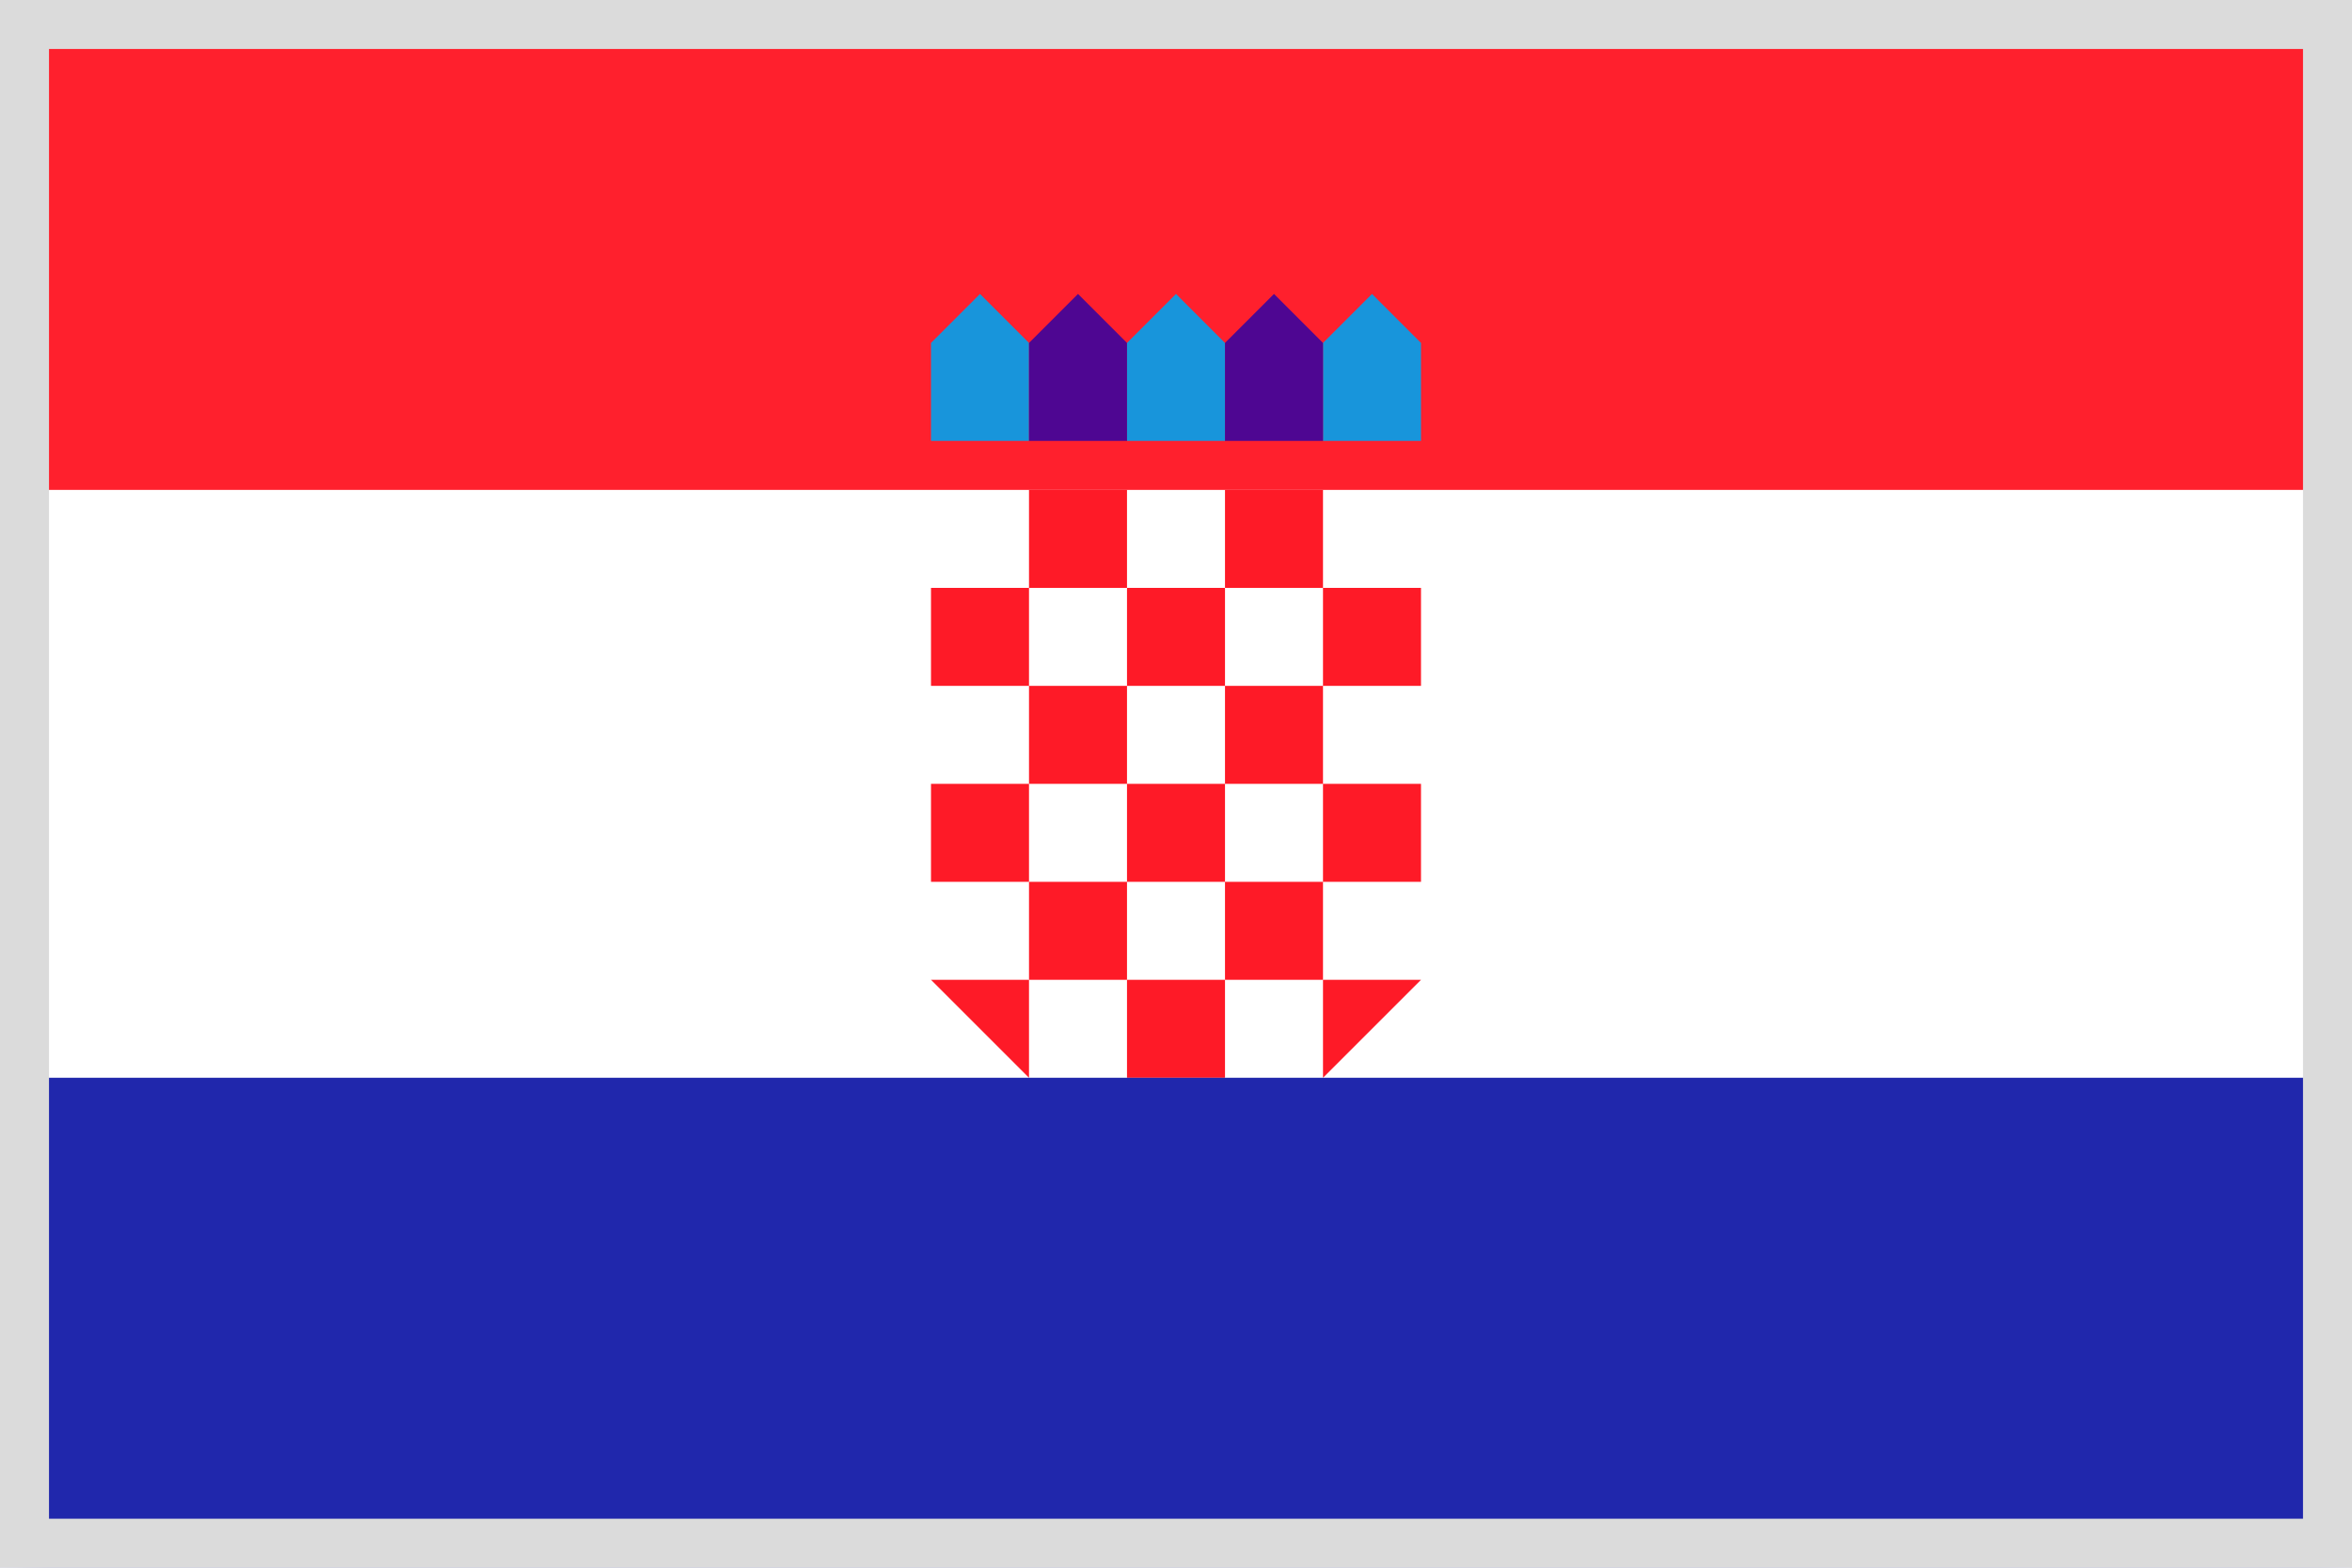 <svg width="24" height="16" viewBox="0 0 24 16" fill="none" xmlns="http://www.w3.org/2000/svg">
<rect width="24" height="16" fill="#E5E5E5"/>
<rect width="409" height="554" transform="translate(-30 -156)" fill="white"/>
<rect x="0.25" y="0.25" width="23.5" height="15.5" fill="white"/>
<mask id="mask0" mask-type="alpha" maskUnits="userSpaceOnUse" x="0" y="0" width="24" height="16">
<rect x="0.5" y="0.5" width="23" height="15" fill="white" stroke="#E5E5E5"/>
</mask>
<g mask="url(#mask0)">
<path d="M24 0H0V5H24V0Z" fill="#FF202D"/>
<path d="M11.5 5H10.5V6H11.5V5Z" fill="#FE1A27"/>
<path d="M9.5 6V7H10.5V6H9.5Z" fill="#FE1A27"/>
<path d="M9.5 8V9H10.5V8H9.5Z" fill="#FE1A27"/>
<path d="M13.5 5H12.5V6H13.5V5Z" fill="#FE1A27"/>
<path d="M13.5 11L14.5 10H13.5V11Z" fill="#FE1A27"/>
<path d="M11.5 11H12.5V10H11.5V11Z" fill="#FE1A27"/>
<path fill-rule="evenodd" clip-rule="evenodd" d="M13.5 7H14.5V6H13.5V7ZM13.5 8V7H12.5V6H11.5V7H10.5V8H11.5V9H10.5V10H11.5V9H12.5V10H13.5V9H14.5V8H13.5ZM12.5 8H11.5V7H12.5V8ZM12.5 8H13.5V9H12.5V8Z" fill="#FE1A27"/>
<path d="M10.5 10H9.5L10.5 11V10Z" fill="#FE1A27"/>
<path fill-rule="evenodd" clip-rule="evenodd" d="M10 3L10.5 3.5V4.5H9.5V3.5L10 3Z" fill="#1895DB"/>
<path fill-rule="evenodd" clip-rule="evenodd" d="M12 3L12.5 3.5V4.5H11.5V3.5L12 3Z" fill="#1895DB"/>
<path fill-rule="evenodd" clip-rule="evenodd" d="M14 3L14.5 3.5V4.5H13.5V3.5L14 3Z" fill="#1895DB"/>
<path opacity="0.8" fill-rule="evenodd" clip-rule="evenodd" d="M13 3L13.5 3.5V4.5H12.5V3.5L13 3Z" fill="#2200AB"/>
<path opacity="0.8" fill-rule="evenodd" clip-rule="evenodd" d="M11 3L11.5 3.5V4.5H10.5V3.5L11 3Z" fill="#2200AB"/>
<path d="M24 11H0V16H24V11Z" fill="#2027AC"/>
</g>
<rect x="0.25" y="0.25" width="23.5" height="15.5" stroke="#DBDBDB" stroke-width="0.5"/>
</svg>
